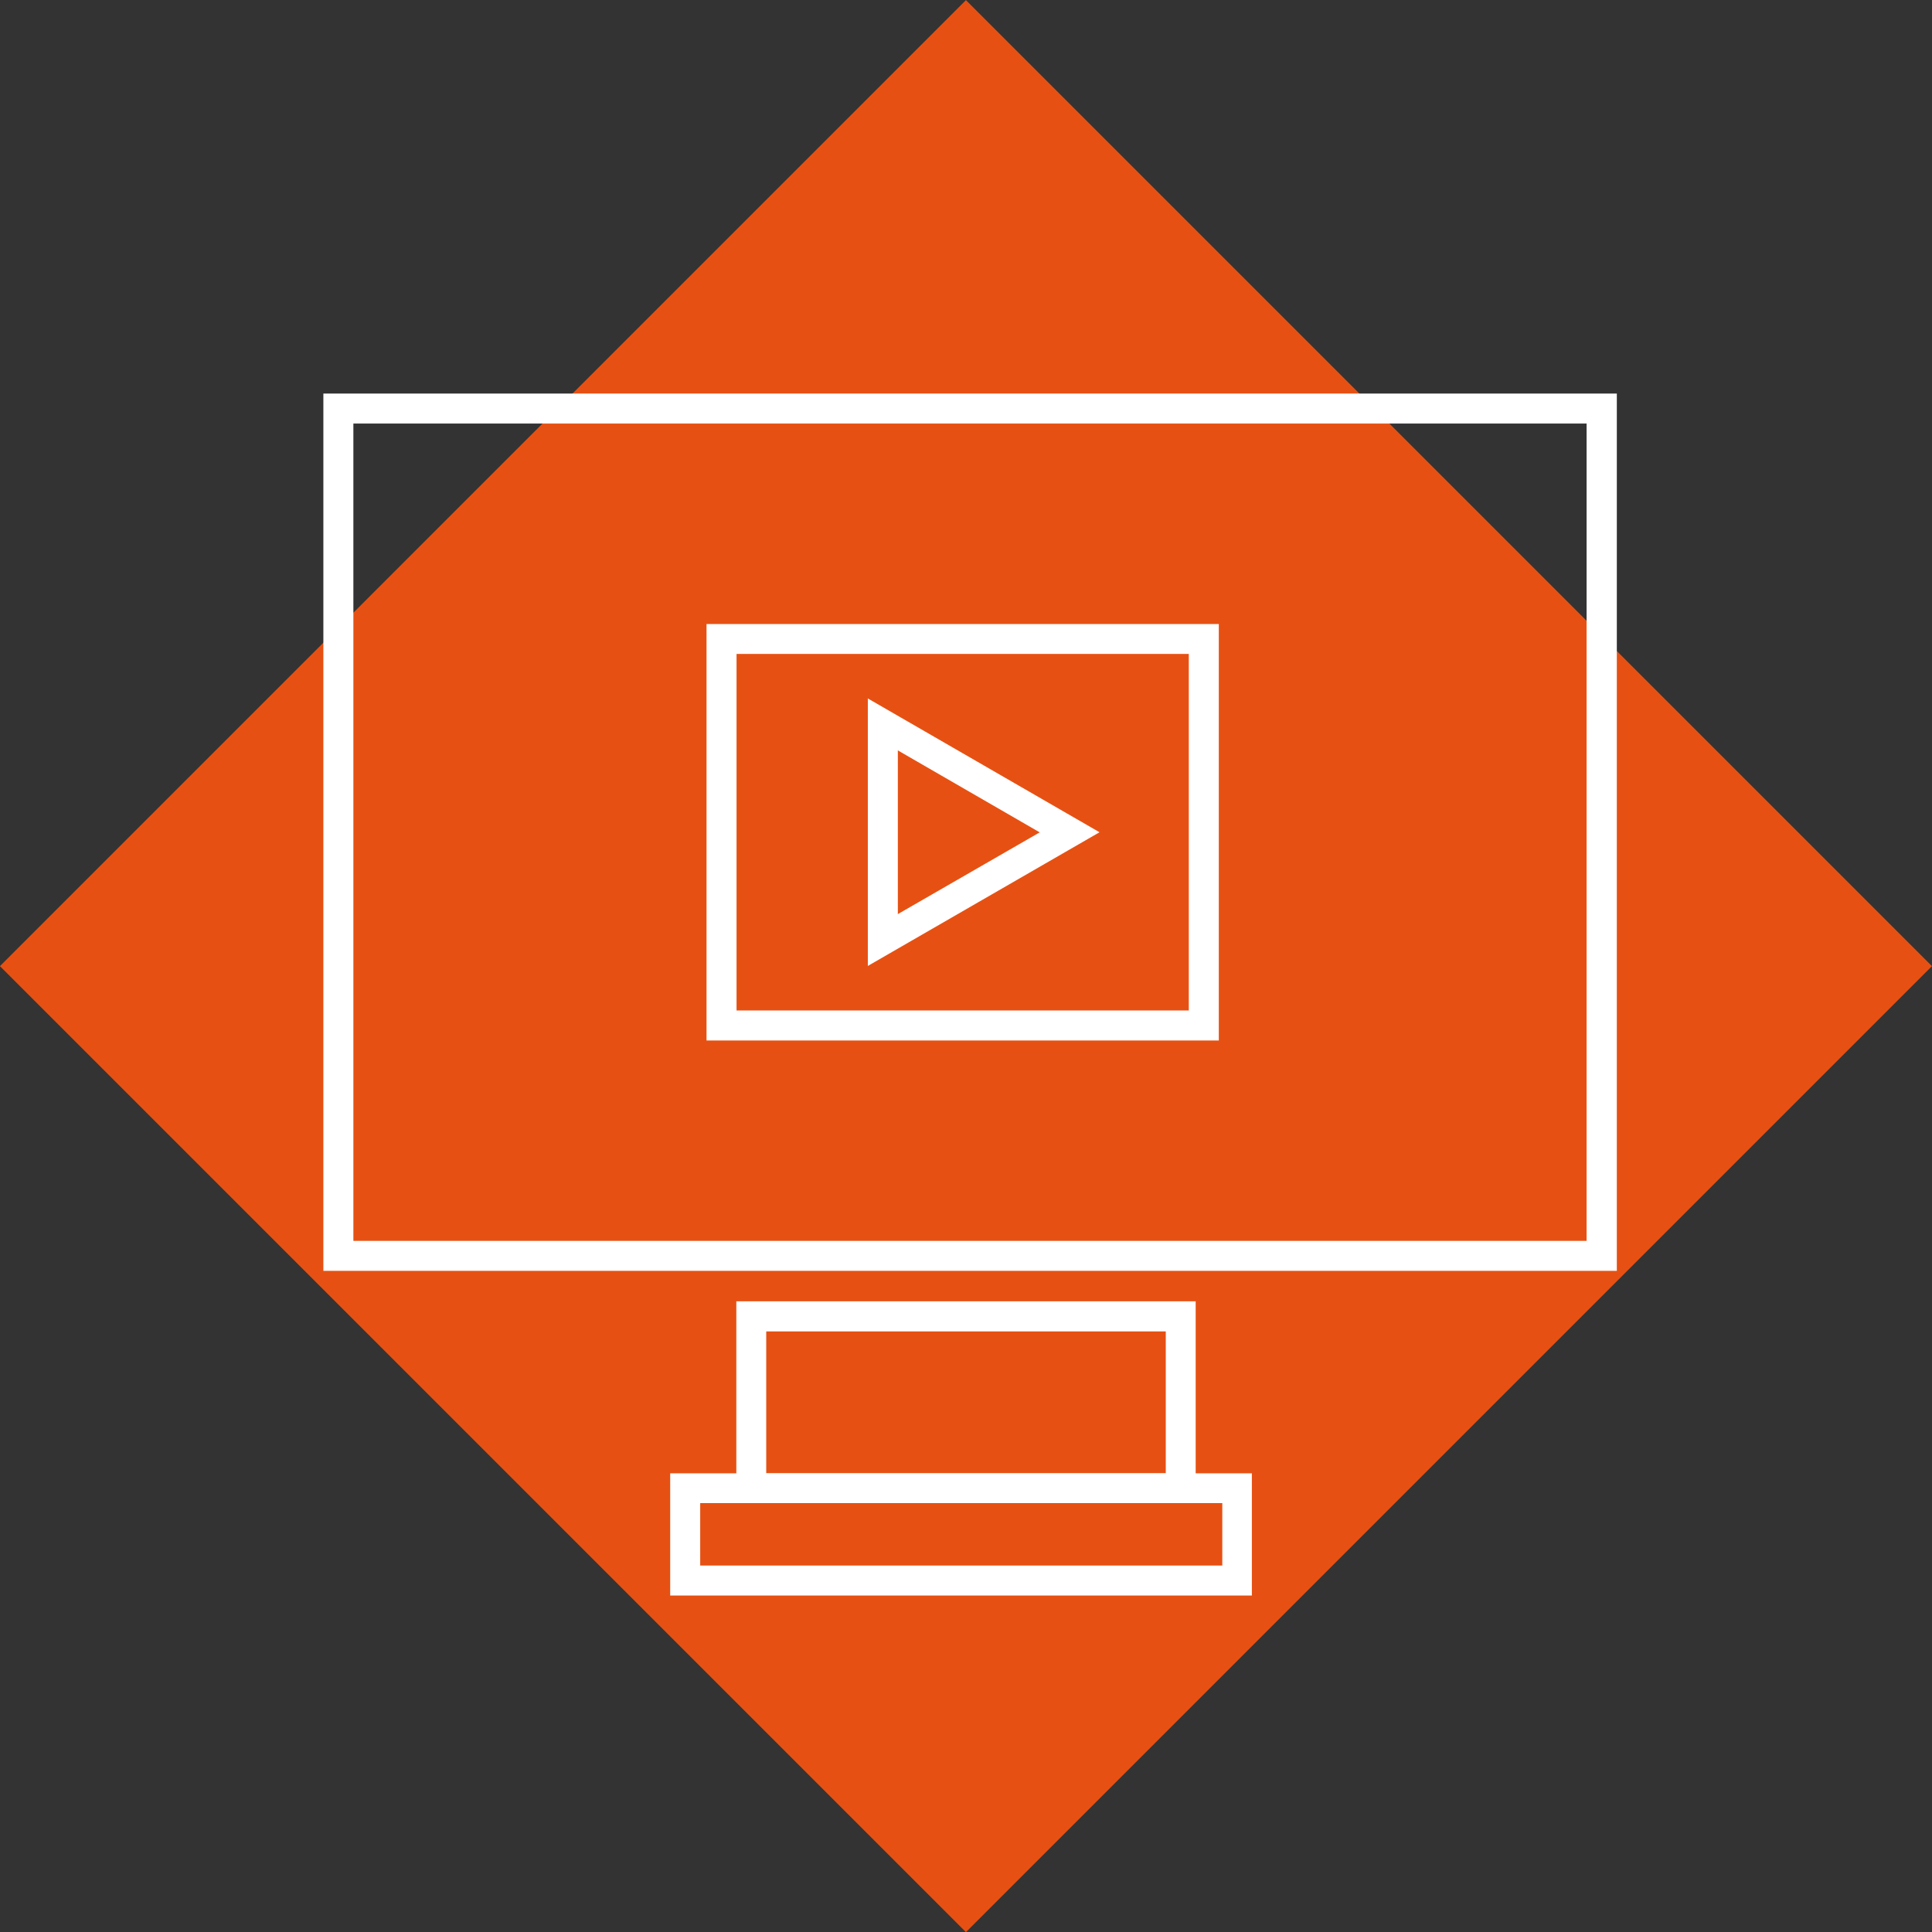 <svg xmlns="http://www.w3.org/2000/svg" viewBox="0 0 177.03 177.03"><rect x="0" y="0" width="177.03" height="177.03" fill="#333333" stroke="none"/><defs><style>.cls-1{fill:#e65113;}.cls-2{fill:#fff;}</style></defs><g id="Capa_2" data-name="Capa 2"><g id="Capa_1-2" data-name="Capa 1"><rect class="cls-1" x="25.93" y="25.93" width="125.18" height="125.18" transform="translate(88.51 -36.66) rotate(45)"/><path class="cls-2" d="M148.15,116.45H29.63V36.06H148.15ZM32.38,113.7h113V38.81h-113Z"/><path class="cls-2" d="M111.68,95.34H64.74V57.18h46.94ZM67.49,92.59h41.44V59.92H67.49Z"/><path class="cls-2" d="M109.56,137.73H67.47V119.24h42.09ZM70.21,135h36.61V122H70.21Z"/><path class="cls-2" d="M114.71,146.2H61.41V135h53.3Zm-50.55-2.75H112v-5.72H64.16Z"/><path class="cls-2" d="M79.52,88.51V64l21.23,12.26Zm2.75-19.75v15l13-7.49Z"/></g></g></svg>